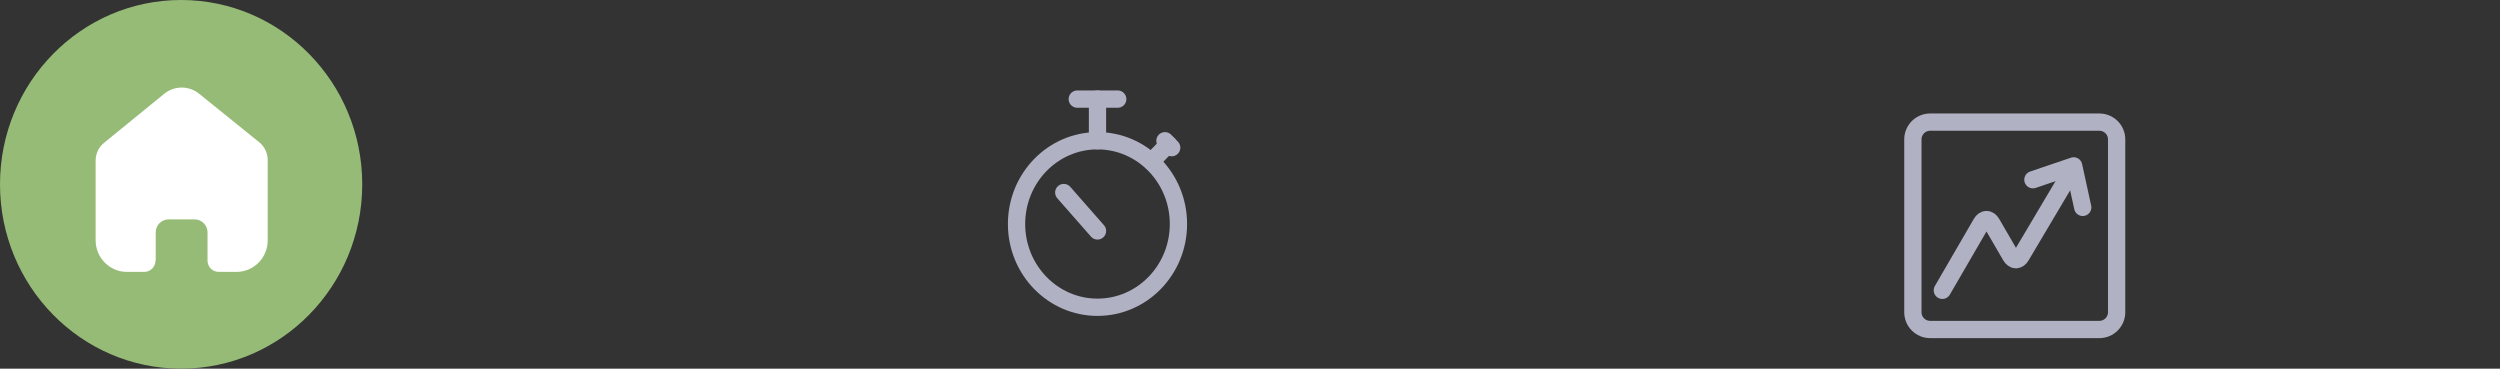 <svg width="217" height="32" viewBox="0 0 217 32" fill="none" xmlns="http://www.w3.org/2000/svg">
<rect x="0" y="0" width="217" height="32" fill="#333333" stroke="none"/>
<ellipse cx="15.721" cy="16" rx="15.721" ry="16" fill="#96BB76"/>
<path d="M13.517 22.619V20.172C13.517 19.548 14.018 19.042 14.636 19.042H16.895C17.192 19.042 17.477 19.161 17.686 19.373C17.896 19.585 18.014 19.873 18.014 20.172V22.619C18.012 22.878 18.113 23.128 18.294 23.312C18.475 23.496 18.721 23.6 18.978 23.6H20.52C21.24 23.602 21.931 23.314 22.441 22.801C22.95 22.287 23.237 21.59 23.237 20.862V13.893C23.237 13.306 22.979 12.749 22.533 12.372L17.289 8.141C16.377 7.399 15.07 7.423 14.185 8.198L9.061 12.372C8.594 12.738 8.315 13.296 8.301 13.893V20.855C8.301 22.371 9.518 23.6 11.018 23.6H12.524C13.058 23.6 13.492 23.165 13.496 22.626L13.517 22.619Z" fill="white"/>
<path fill-rule="evenodd" clip-rule="evenodd" d="M95.262 26.67C99.143 26.67 102.289 23.434 102.289 19.443C102.289 15.451 99.143 12.216 95.262 12.216C91.382 12.216 88.236 15.451 88.236 19.443C88.236 23.434 91.382 26.67 95.262 26.67Z" stroke="#B0B2C4" stroke-width="1.5" stroke-linecap="round" stroke-linejoin="round"/>
<path d="M99.946 14.023L101.41 12.517" stroke="#B0B2C4" stroke-width="1.5" stroke-linecap="round" stroke-linejoin="round"/>
<path d="M101.118 12.216L101.703 12.818" stroke="#B0B2C4" stroke-width="1.5" stroke-linecap="round" stroke-linejoin="round"/>
<path d="M95.262 12.216V8.602" stroke="#B0B2C4" stroke-width="1.5" stroke-linecap="round" stroke-linejoin="round"/>
<path d="M97.019 8.602H93.506" stroke="#B0B2C4" stroke-width="1.5" stroke-linecap="round" stroke-linejoin="round"/>
<path d="M95.262 20.045L92.335 16.712" stroke="#B0B2C4" stroke-width="1.5" stroke-linecap="round" stroke-linejoin="round"/>
<path d="M168.596 25.2L171.976 19.377C172.096 19.171 172.259 19.055 172.428 19.055C172.598 19.055 172.76 19.171 172.88 19.377L174.531 22.221C174.651 22.428 174.813 22.544 174.983 22.544C175.152 22.544 175.315 22.428 175.435 22.221L179.601 15.2" stroke="#B0B2C4" stroke-width="1.5" stroke-linecap="round" stroke-linejoin="round"/>
<path d="M176.456 15.6L179.994 14.4L180.78 18" stroke="#B0B2C4" stroke-width="1.5" stroke-linecap="round" stroke-linejoin="round"/>
<path fill-rule="evenodd" clip-rule="evenodd" d="M166.038 12.1C166.038 11.271 166.709 10.6 167.538 10.6H182.224C183.053 10.6 183.724 11.271 183.724 12.1V27.1C183.724 27.928 183.053 28.6 182.224 28.6H167.538C166.709 28.6 166.038 27.928 166.038 27.1V12.1Z" stroke="#B0B2C4" stroke-width="1.5" stroke-linecap="round" stroke-linejoin="round"/>
</svg>
